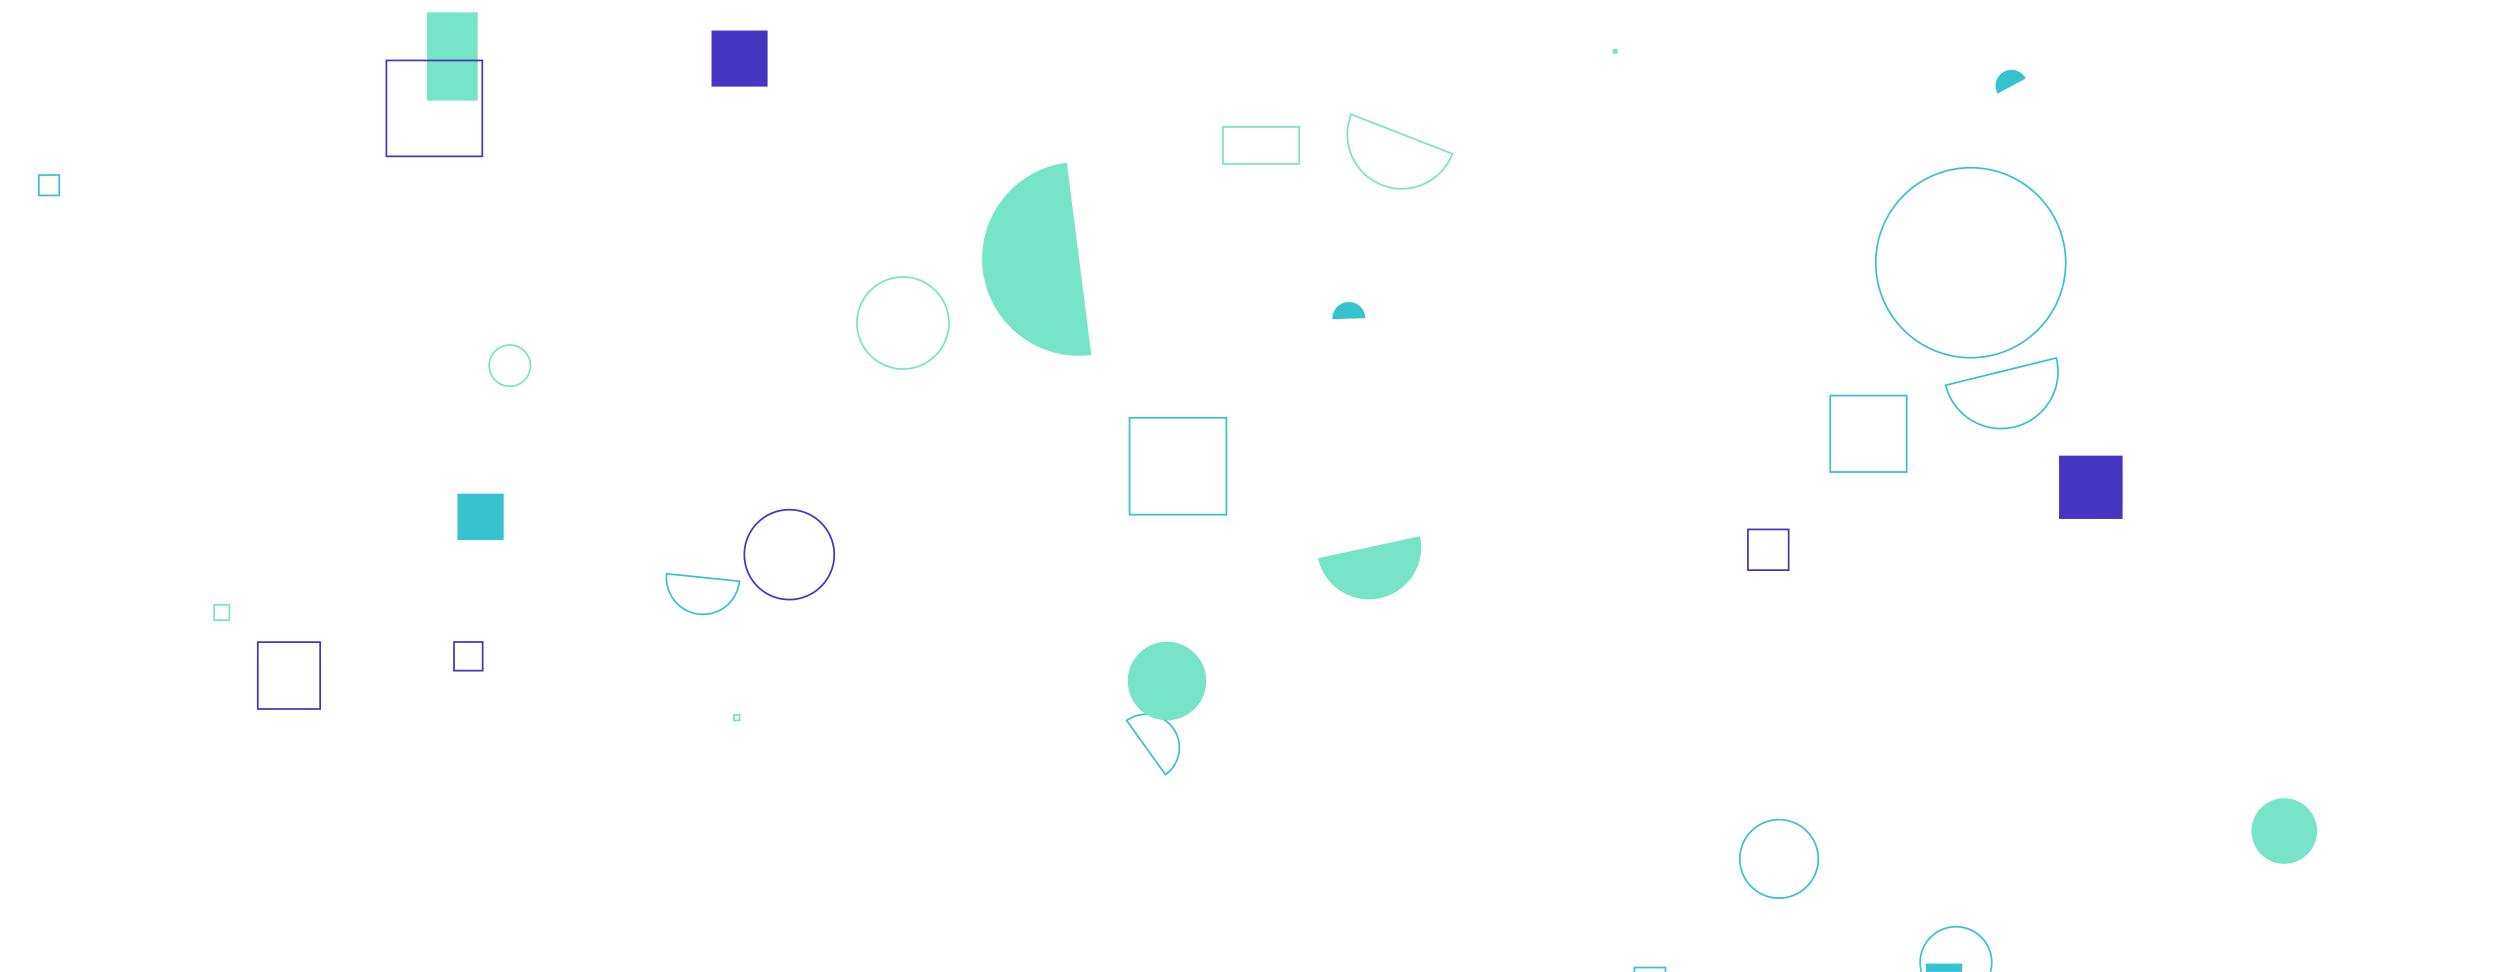 <svg xmlns="http://www.w3.org/2000/svg" version="1.1" xmlns:xlink="http://www.w3.org/1999/xlink" xmlns:svgjs="http://svgjs.dev/svgjs" width="1440" height="560" preserveAspectRatio="none" viewBox="0 0 1440 560"><g mask="url(&quot;#SvgjsMask2919&quot;)" fill="none"><path d="M1002.13 494.72 a22.6 22.6 0 1 0 45.2 0 a22.6 22.6 0 1 0 -45.2 0z" stroke="rgba(54, 194, 206, 1)"></path><path d="M281.78 210.63 a11.88 11.88 0 1 0 23.76 0 a11.88 11.88 0 1 0 -23.76 0z" stroke="rgba(119, 228, 200, 1)"></path><path d="M1186.01 262.46L1222.62 262.46L1222.62 298.91L1186.01 298.91z" fill="rgba(69, 53, 193, 1)"></path><path d="M422.76 411.76L425.97 411.76L425.97 414.97L422.76 414.97z" stroke="rgba(119, 228, 200, 1)"></path><path d="M1054.23 227.86L1098.25 227.86L1098.25 271.88L1054.23 271.88z" stroke="rgba(54, 194, 206, 1)"></path><path d="M786.44 183.28a9.49 9.49 0 1 0-18.97 0.57z" fill="rgba(54, 194, 206, 1)"></path><path d="M614.51 93.68a55.86 55.86 0 1 0 14.11 110.83z" fill="rgba(119, 228, 200, 1)"></path><path d="M650.62 240.66L706.41 240.66L706.41 296.45L650.62 296.45z" stroke="rgba(54, 194, 206, 1)"></path><path d="M1109.27 555.01L1130.26 555.01L1130.26 567.05L1109.27 567.05z" fill="rgba(54, 194, 206, 1)"></path><path d="M384.01 330.49a21.04 21.04 0 1 0 41.86 4.28z" stroke="rgba(54, 194, 206, 1)"></path><path d="M22.35 100.82L34.1 100.82L34.1 112.57L22.35 112.57z" stroke="rgba(54, 194, 206, 1)"></path><path d="M245.92 7.1L275.18 7.1L275.18 57.96L245.92 57.96z" fill="rgba(119, 228, 200, 1)"></path><path d="M928.95 28.16L931.76 28.16L931.76 30.97L928.95 30.97z" fill="rgba(119, 228, 200, 1)"></path><path d="M671.29 446.22a19.18 19.18 0 1 0-22.32-31.2z" stroke="rgba(54, 194, 206, 1)"></path><path d="M759.18 321.55a30.06 30.06 0 1 0 58.76-12.72z" fill="rgba(119, 228, 200, 1)"></path><path d="M428.75 319.47 a25.89 25.89 0 1 0 51.78 0 a25.89 25.89 0 1 0 -51.78 0z" stroke="rgba(69, 53, 193, 1)"></path><path d="M261.51 369.79L278.02 369.79L278.02 386.3L261.51 386.3z" stroke="rgba(69, 53, 193, 1)"></path><path d="M941.42 557.3L959.31 557.3L959.31 588.53L941.42 588.53z" stroke="rgba(54, 194, 206, 1)"></path><path d="M263.49 284.38L290.13 284.38L290.13 311.02L263.49 311.02z" fill="rgba(54, 194, 206, 1)"></path><path d="M222.57 34.82L277.81 34.82L277.81 90.06L222.57 90.06z" stroke="rgba(69, 53, 193, 1)"></path><path d="M148.49 369.87L184.41 369.87L184.41 408.38L148.49 408.38z" stroke="rgba(69, 53, 193, 1)"></path><path d="M778.28 65.86a31.3 31.3 0 1 0 58.33 22.72z" stroke="rgba(119, 228, 200, 1)"></path><path d="M1080.44 151.33 a54.71 54.71 0 1 0 109.42 0 a54.71 54.71 0 1 0 -109.42 0z" stroke="rgba(54, 194, 206, 1)"></path><path d="M123.35 348.39L132.15 348.39L132.15 357.19L123.35 357.19z" stroke="rgba(119, 228, 200, 1)"></path><path d="M704.44 73.09L748.34 73.09L748.34 94.43L704.44 94.43z" stroke="rgba(119, 228, 200, 1)"></path><path d="M493.61 186.06 a26.49 26.49 0 1 0 52.98 0 a26.49 26.49 0 1 0 -52.98 0z" stroke="rgba(119, 228, 200, 1)"></path><path d="M1106 554.42 a20.62 20.62 0 1 0 41.24 0 a20.62 20.62 0 1 0 -41.24 0z" stroke="rgba(54, 194, 206, 1)"></path><path d="M649.57 392.27 a22.62 22.62 0 1 0 45.24 0 a22.62 22.62 0 1 0 -45.24 0z" fill="rgba(119, 228, 200, 1)"></path><path d="M1006.82 304.95L1030.27 304.95L1030.27 328.4L1006.82 328.4z" stroke="rgba(69, 53, 193, 1)"></path><path d="M1296.84 478.68 a18.9 18.9 0 1 0 37.8 0 a18.9 18.9 0 1 0 -37.8 0z" fill="rgba(119, 228, 200, 1)"></path><path d="M1166.81 45.21a9.2 9.2 0 1 0-16.2 8.72z" fill="rgba(54, 194, 206, 1)"></path><path d="M1120.73 221.88a32.81 32.81 0 1 0 63.72-15.68z" stroke="rgba(54, 194, 206, 1)"></path><path d="M409.84 17.59L442.13 17.59L442.13 49.88L409.84 49.88z" fill="rgba(69, 53, 193, 1)"></path></g><defs><mask id="SvgjsMask2919"><rect width="1440" height="560" fill="#ffffff"></rect></mask></defs></svg>